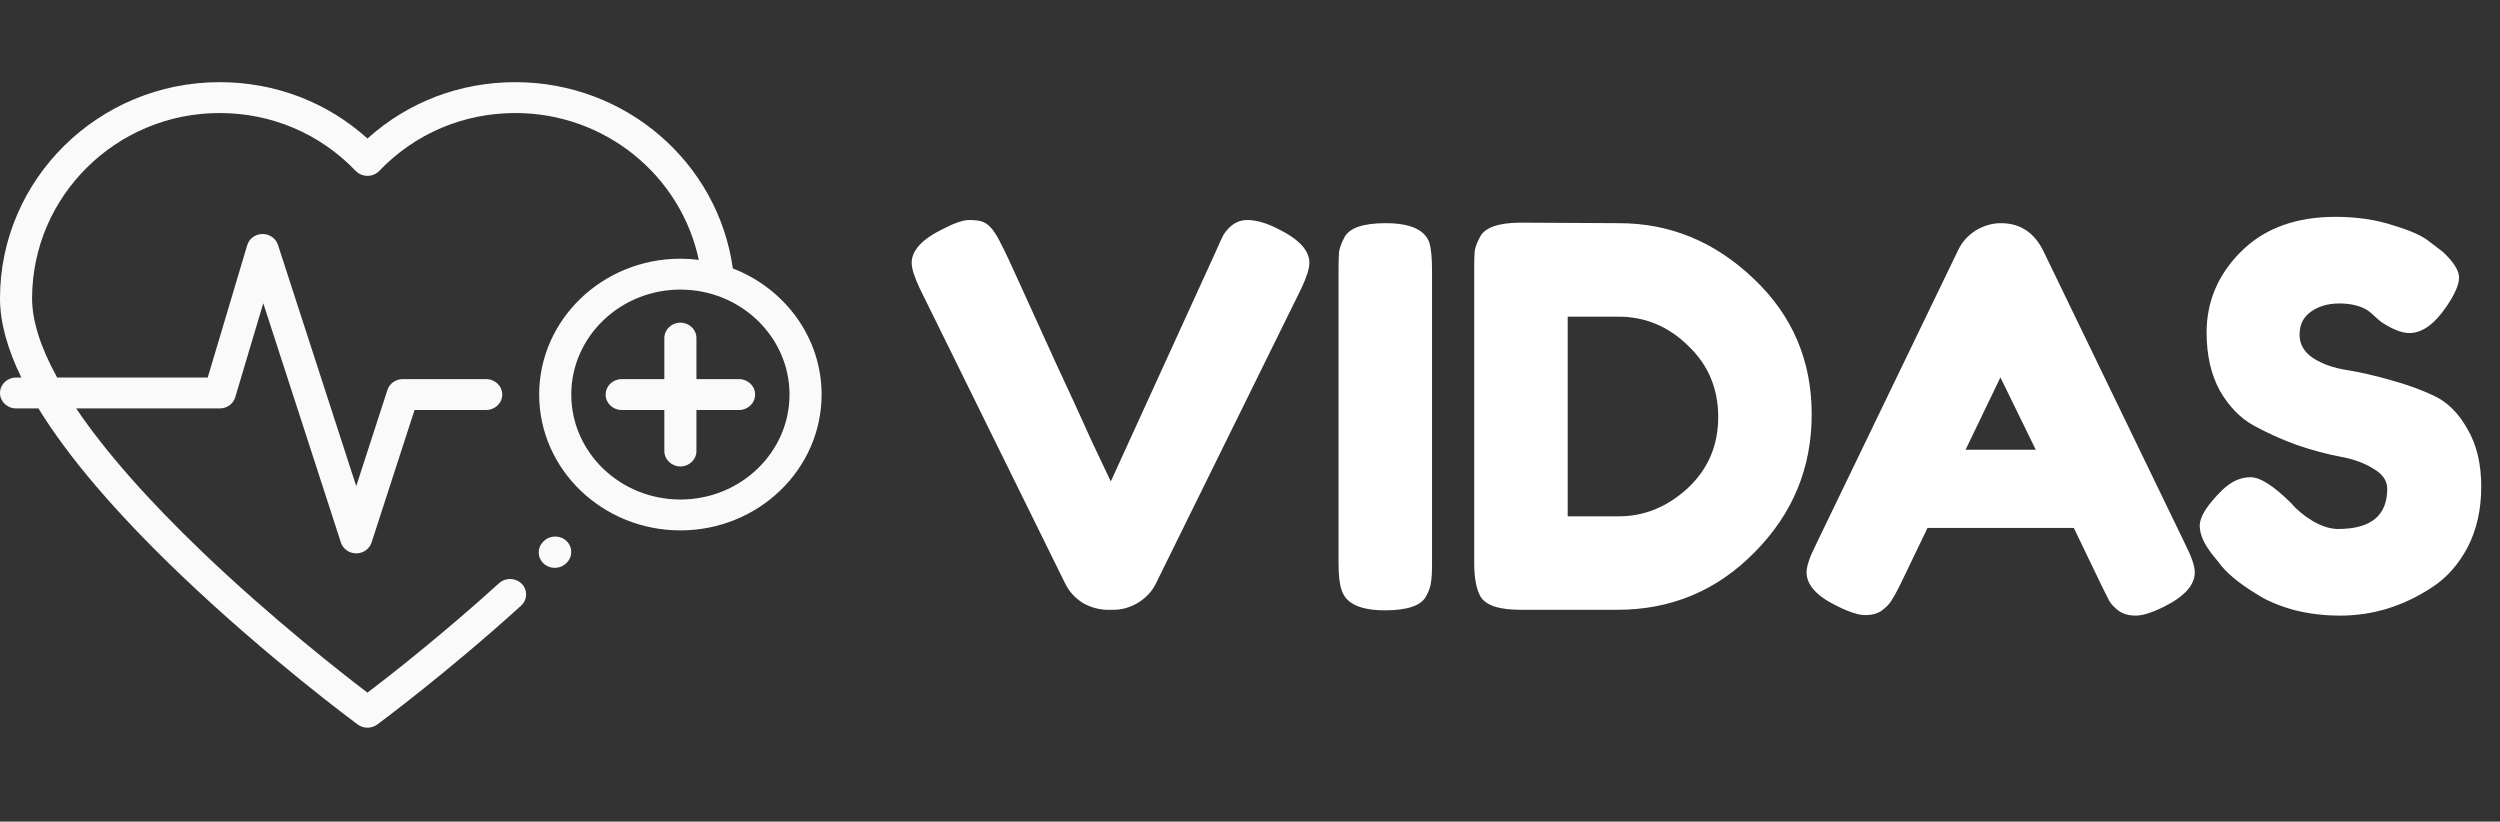 <svg width="213" height="70" viewBox="0 0 213 70" fill="none" xmlns="http://www.w3.org/2000/svg">
<rect x="0" y="0" width="213" height="70" fill="#333333" stroke="none"/>
<path d="M48.262 46.089C47.722 45.58 46.857 45.589 46.328 46.108L46.289 46.146C45.761 46.664 45.77 47.497 46.309 48.005C46.575 48.256 46.921 48.381 47.266 48.381C47.621 48.381 47.975 48.249 48.243 47.987L48.282 47.949C48.81 47.43 48.801 46.597 48.262 46.089Z" fill="#FAFAFA"/>
<path d="M62.969 32.301H59.336V28.806C59.336 28.079 58.724 27.491 57.969 27.491C57.214 27.491 56.602 28.079 56.602 28.806V32.301H52.968C52.213 32.301 51.601 32.889 51.601 33.616C51.601 34.342 52.213 34.931 52.968 34.931H56.602V38.426C56.602 39.152 57.214 39.741 57.969 39.741C58.724 39.741 59.336 39.152 59.336 38.426V34.931H62.969C63.724 34.931 64.336 34.342 64.336 33.616C64.336 32.889 63.724 32.301 62.969 32.301Z" fill="#FAFAFA"/>
<path d="M62.439 22.871C61.162 13.793 53.272 7 43.907 7C39.18 7 34.758 8.695 31.309 11.802C27.86 8.695 23.437 7 18.71 7C8.393 7 0 15.266 0 25.427C0 27.434 0.609 29.684 1.82 32.168H1.367C0.612 32.168 0 32.757 0 33.483C0 34.209 0.612 34.798 1.367 34.798H3.276C5.83 38.957 9.868 43.686 15.374 48.953C22.836 56.09 30.403 61.674 30.478 61.73C30.723 61.91 31.016 62 31.309 62C31.601 62 31.894 61.91 32.139 61.73C32.197 61.687 37.984 57.418 44.397 51.602C44.946 51.104 44.972 50.271 44.454 49.743C43.936 49.214 43.071 49.19 42.521 49.688C37.63 54.124 33.115 57.641 31.309 59.015C29.163 57.382 23.188 52.719 17.282 47.069C12.555 42.545 8.935 38.422 6.489 34.798H18.728C19.338 34.798 19.874 34.41 20.043 33.846L22.431 25.836L29.046 46.224C29.225 46.773 29.753 47.147 30.351 47.147C30.95 47.147 31.478 46.773 31.656 46.224L35.32 34.93H41.423C42.179 34.93 42.791 34.341 42.791 33.615C42.791 32.889 42.179 32.3 41.423 32.3H34.314C33.716 32.3 33.187 32.674 33.009 33.223L30.351 41.417L23.681 20.86C23.501 20.306 22.965 19.929 22.36 19.937C21.756 19.944 21.228 20.331 21.062 20.89L17.698 32.168H4.87C3.457 29.602 2.734 27.339 2.734 25.427C2.734 16.716 9.901 9.63 18.71 9.63C23.138 9.63 27.255 11.381 30.304 14.56C30.563 14.83 30.927 14.983 31.309 14.983C31.69 14.983 32.055 14.83 32.313 14.56C35.362 11.381 39.48 9.63 43.907 9.63C51.523 9.63 57.998 14.914 59.538 22.141C59.024 22.076 58.5 22.042 57.969 22.042C51.335 22.042 45.937 27.234 45.937 33.616C45.937 39.997 51.335 45.189 57.969 45.189C64.603 45.189 70 39.997 70 33.616C70 28.753 66.866 24.581 62.439 22.871ZM57.969 42.559C52.843 42.559 48.672 38.547 48.672 33.616C48.672 28.685 52.843 24.673 57.969 24.673C63.095 24.673 67.266 28.685 67.266 33.616C67.266 38.547 63.095 42.559 57.969 42.559Z" fill="#FAFAFA"/>
<path d="M108.905 19.51C110.675 20.38 111.56 21.34 111.56 22.39C111.56 22.87 111.335 23.59 110.885 24.55L98.465 49.75C98.135 50.41 97.625 50.95 96.935 51.37C96.275 51.76 95.585 51.955 94.865 51.955H94.415C93.665 51.955 92.945 51.76 92.255 51.37C91.595 50.95 91.1 50.41 90.77 49.75L78.35 24.55C77.9 23.59 77.675 22.87 77.675 22.39C77.675 21.34 78.56 20.38 80.33 19.51C81.32 19 82.07 18.745 82.58 18.745C83.12 18.745 83.525 18.805 83.795 18.925C84.065 19.045 84.32 19.255 84.56 19.555C84.83 19.915 85.07 20.32 85.28 20.77C85.52 21.19 86.105 22.435 87.035 24.505C87.965 26.545 88.955 28.72 90.005 31.03C91.085 33.34 92.09 35.53 93.02 37.6C93.98 39.64 94.52 40.78 94.64 41.02L103.64 21.31C103.88 20.74 104.09 20.29 104.27 19.96C104.81 19.15 105.47 18.745 106.25 18.745C107.03 18.745 107.915 19 108.905 19.51ZM114.044 22.975C114.044 22.285 114.059 21.775 114.089 21.445C114.149 21.085 114.299 20.68 114.539 20.23C114.959 19.42 116.129 19.015 118.049 19.015C120.149 19.015 121.394 19.57 121.784 20.68C121.934 21.19 122.009 21.97 122.009 23.02V48.04C122.009 48.76 121.979 49.285 121.919 49.615C121.889 49.945 121.754 50.335 121.514 50.785C121.094 51.595 119.924 52 118.004 52C115.904 52 114.674 51.43 114.314 50.29C114.134 49.81 114.044 49.045 114.044 47.995V22.975ZM129.607 18.97L137.932 19.015C142.282 19.015 146.107 20.59 149.407 23.74C152.707 26.86 154.357 30.715 154.357 35.305C154.357 39.865 152.737 43.78 149.497 47.05C146.287 50.32 142.387 51.955 137.797 51.955H129.562C127.732 51.955 126.592 51.58 126.142 50.83C125.782 50.2 125.602 49.24 125.602 47.95V22.93C125.602 22.21 125.617 21.685 125.647 21.355C125.707 21.025 125.857 20.635 126.097 20.185C126.517 19.375 127.687 18.97 129.607 18.97ZM137.932 43.99C140.092 43.99 142.042 43.195 143.782 41.605C145.522 39.985 146.392 37.96 146.392 35.53C146.392 33.1 145.537 31.075 143.827 29.455C142.147 27.805 140.167 26.98 137.887 26.98H133.567V43.99H137.932ZM174.08 21.355L186.23 46.465C186.74 47.485 186.995 48.25 186.995 48.76C186.995 49.84 186.125 50.815 184.385 51.685C183.365 52.195 182.555 52.45 181.955 52.45C181.385 52.45 180.905 52.315 180.515 52.045C180.155 51.775 179.885 51.49 179.705 51.19C179.555 50.89 179.33 50.44 179.03 49.84L176.69 44.98H164.225L161.885 49.84C161.585 50.44 161.345 50.875 161.165 51.145C161.015 51.415 160.745 51.7 160.355 52C159.995 52.27 159.515 52.405 158.915 52.405C158.345 52.405 157.55 52.15 156.53 51.64C154.79 50.8 153.92 49.84 153.92 48.76C153.92 48.25 154.175 47.485 154.685 46.465L166.835 21.31C167.165 20.62 167.66 20.065 168.32 19.645C169.01 19.225 169.73 19.015 170.48 19.015C172.1 19.015 173.3 19.795 174.08 21.355ZM170.435 32.155L167.465 38.32H173.45L170.435 32.155ZM188.587 47.365C187.807 46.405 187.417 45.55 187.417 44.8C187.417 44.02 188.062 43 189.352 41.74C190.102 41.02 190.897 40.66 191.737 40.66C192.577 40.66 193.747 41.41 195.247 42.91C195.667 43.42 196.267 43.915 197.047 44.395C197.827 44.845 198.547 45.07 199.207 45.07C201.997 45.07 203.392 43.93 203.392 41.65C203.392 40.96 203.002 40.39 202.222 39.94C201.472 39.46 200.527 39.115 199.387 38.905C198.247 38.695 197.017 38.365 195.697 37.915C194.377 37.435 193.147 36.88 192.007 36.25C190.867 35.62 189.907 34.63 189.127 33.28C188.377 31.9 188.002 30.25 188.002 28.33C188.002 25.69 188.977 23.395 190.927 21.445C192.907 19.465 195.592 18.475 198.982 18.475C200.782 18.475 202.417 18.715 203.887 19.195C205.387 19.645 206.422 20.11 206.992 20.59L208.117 21.445C209.047 22.315 209.512 23.05 209.512 23.65C209.512 24.25 209.152 25.075 208.432 26.125C207.412 27.625 206.362 28.375 205.282 28.375C204.652 28.375 203.872 28.075 202.942 27.475C202.852 27.415 202.672 27.265 202.402 27.025C202.162 26.785 201.937 26.59 201.727 26.44C201.097 26.05 200.287 25.855 199.297 25.855C198.337 25.855 197.527 26.095 196.867 26.575C196.237 27.025 195.922 27.67 195.922 28.51C195.922 29.32 196.297 29.98 197.047 30.49C197.827 31 198.787 31.345 199.927 31.525C201.067 31.705 202.312 31.99 203.662 32.38C205.012 32.74 206.257 33.19 207.397 33.73C208.537 34.27 209.482 35.215 210.232 36.565C211.012 37.885 211.402 39.52 211.402 41.47C211.402 43.42 211.012 45.145 210.232 46.645C209.452 48.115 208.432 49.255 207.172 50.065C204.742 51.655 202.147 52.45 199.387 52.45C197.977 52.45 196.642 52.285 195.382 51.955C194.122 51.595 193.102 51.16 192.322 50.65C190.732 49.69 189.622 48.76 188.992 47.86L188.587 47.365Z" fill="white"/>
</svg>
